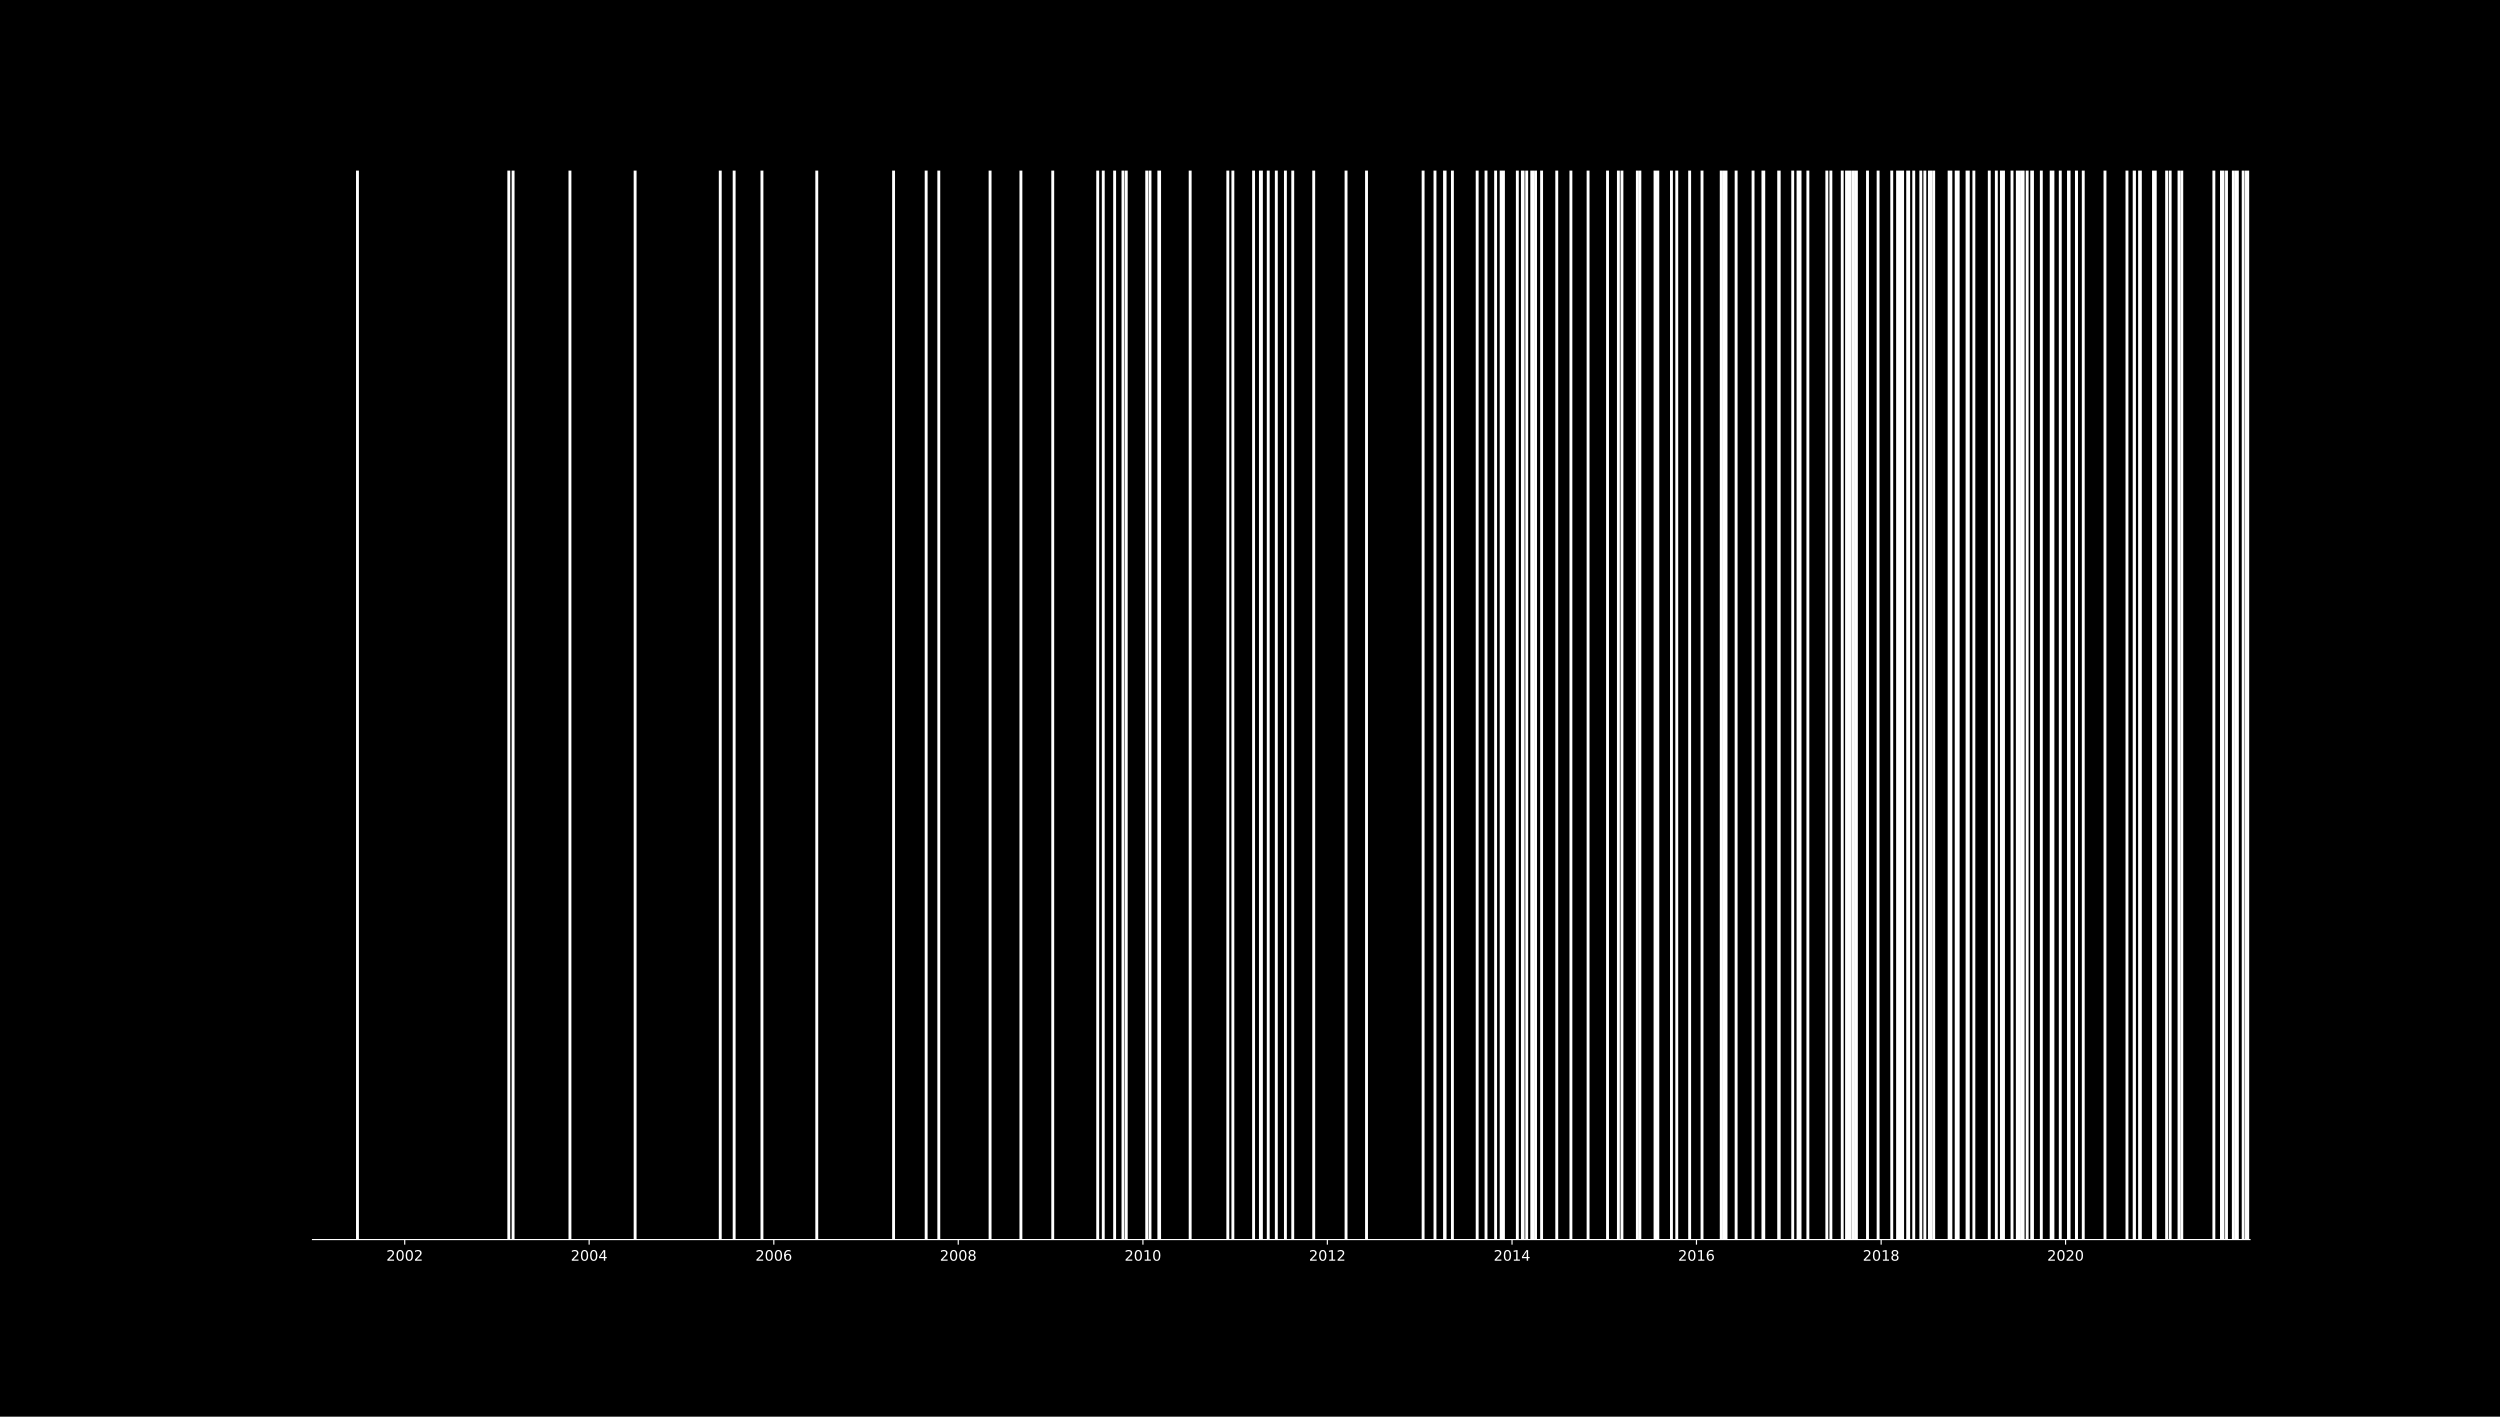 <?xml version="1.0" encoding="utf-8" standalone="no"?>
<!DOCTYPE svg PUBLIC "-//W3C//DTD SVG 1.1//EN"
  "http://www.w3.org/Graphics/SVG/1.1/DTD/svg11.dtd">
<!-- Created with matplotlib (https://matplotlib.org/) -->
<svg height="979.2pt" version="1.1" viewBox="0 0 1728 979.2" width="1728pt" xmlns="http://www.w3.org/2000/svg" xmlns:xlink="http://www.w3.org/1999/xlink">
 <defs>
  <style type="text/css">*{stroke-linecap:butt;stroke-linejoin:round;}</style>
 </defs>
 <g id="figure_1">
  <g id="patch_1">
   <path d="M 0 979.2 
L 1728 979.2 
L 1728 0 
L 0 0 
z
"/>
  </g>
  <g id="axes_1">
   <g id="patch_2">
    <path d="M 216 856.8 
L 1555.2 856.8 
L 1555.2 117.504 
L 216 117.504 
z
"/>
   </g>
   <g id="matplotlib.axis_1">
    <g id="xtick_1">
     <g id="line2d_1">
      <defs>
       <path d="M 0 0 
L 0 3.5 
" id="m9d470a0155" style="stroke:#ffffff;stroke-width:0.8;"/>
      </defs>
      <g>
       <use style="fill:#ffffff;stroke:#ffffff;stroke-width:0.8;" x="279.738" xlink:href="#m9d470a0155" y="856.8"/>
      </g>
     </g>
     <g id="text_1">
      <!-- 2002 -->
      <g style="fill:#ffffff;" transform="translate(267.013 871.398)scale(0.1 -0.1)">
       <defs>
        <path d="M 19.188 8.297 
L 53.609 8.297 
L 53.609 0 
L 7.328 0 
L 7.328 8.297 
Q 12.938 14.109 22.625 23.891 
Q 32.328 33.688 34.812 36.531 
Q 39.547 41.844 41.422 45.531 
Q 43.312 49.219 43.312 52.781 
Q 43.312 58.594 39.234 62.25 
Q 35.156 65.922 28.609 65.922 
Q 23.969 65.922 18.812 64.312 
Q 13.672 62.703 7.812 59.422 
L 7.812 69.391 
Q 13.766 71.781 18.938 73 
Q 24.125 74.219 28.422 74.219 
Q 39.75 74.219 46.484 68.547 
Q 53.219 62.891 53.219 53.422 
Q 53.219 48.922 51.531 44.891 
Q 49.859 40.875 45.406 35.406 
Q 44.188 33.984 37.641 27.219 
Q 31.109 20.453 19.188 8.297 
z
" id="DejaVuSans-50"/>
        <path d="M 31.781 66.406 
Q 24.172 66.406 20.328 58.906 
Q 16.5 51.422 16.5 36.375 
Q 16.5 21.391 20.328 13.891 
Q 24.172 6.391 31.781 6.391 
Q 39.453 6.391 43.281 13.891 
Q 47.125 21.391 47.125 36.375 
Q 47.125 51.422 43.281 58.906 
Q 39.453 66.406 31.781 66.406 
z
M 31.781 74.219 
Q 44.047 74.219 50.516 64.516 
Q 56.984 54.828 56.984 36.375 
Q 56.984 17.969 50.516 8.266 
Q 44.047 -1.422 31.781 -1.422 
Q 19.531 -1.422 13.062 8.266 
Q 6.594 17.969 6.594 36.375 
Q 6.594 54.828 13.062 64.516 
Q 19.531 74.219 31.781 74.219 
z
" id="DejaVuSans-48"/>
       </defs>
       <use xlink:href="#DejaVuSans-50"/>
       <use x="63.623" xlink:href="#DejaVuSans-48"/>
       <use x="127.246" xlink:href="#DejaVuSans-48"/>
       <use x="190.869" xlink:href="#DejaVuSans-50"/>
      </g>
     </g>
    </g>
    <g id="xtick_2">
     <g id="line2d_2">
      <g>
       <use style="fill:#ffffff;stroke:#ffffff;stroke-width:0.8;" x="407.214" xlink:href="#m9d470a0155" y="856.8"/>
      </g>
     </g>
     <g id="text_2">
      <!-- 2004 -->
      <g style="fill:#ffffff;" transform="translate(394.49 871.398)scale(0.1 -0.1)">
       <defs>
        <path d="M 37.797 64.312 
L 12.891 25.391 
L 37.797 25.391 
z
M 35.203 72.906 
L 47.609 72.906 
L 47.609 25.391 
L 58.016 25.391 
L 58.016 17.188 
L 47.609 17.188 
L 47.609 0 
L 37.797 0 
L 37.797 17.188 
L 4.891 17.188 
L 4.891 26.703 
z
" id="DejaVuSans-52"/>
       </defs>
       <use xlink:href="#DejaVuSans-50"/>
       <use x="63.623" xlink:href="#DejaVuSans-48"/>
       <use x="127.246" xlink:href="#DejaVuSans-48"/>
       <use x="190.869" xlink:href="#DejaVuSans-52"/>
      </g>
     </g>
    </g>
    <g id="xtick_3">
     <g id="line2d_3">
      <g>
       <use style="fill:#ffffff;stroke:#ffffff;stroke-width:0.8;" x="534.865" xlink:href="#m9d470a0155" y="856.8"/>
      </g>
     </g>
     <g id="text_3">
      <!-- 2006 -->
      <g style="fill:#ffffff;" transform="translate(522.14 871.398)scale(0.1 -0.1)">
       <defs>
        <path d="M 33.016 40.375 
Q 26.375 40.375 22.484 35.828 
Q 18.609 31.297 18.609 23.391 
Q 18.609 15.531 22.484 10.953 
Q 26.375 6.391 33.016 6.391 
Q 39.656 6.391 43.531 10.953 
Q 47.406 15.531 47.406 23.391 
Q 47.406 31.297 43.531 35.828 
Q 39.656 40.375 33.016 40.375 
z
M 52.594 71.297 
L 52.594 62.312 
Q 48.875 64.062 45.094 64.984 
Q 41.312 65.922 37.594 65.922 
Q 27.828 65.922 22.672 59.328 
Q 17.531 52.734 16.797 39.406 
Q 19.672 43.656 24.016 45.922 
Q 28.375 48.188 33.594 48.188 
Q 44.578 48.188 50.953 41.516 
Q 57.328 34.859 57.328 23.391 
Q 57.328 12.156 50.688 5.359 
Q 44.047 -1.422 33.016 -1.422 
Q 20.359 -1.422 13.672 8.266 
Q 6.984 17.969 6.984 36.375 
Q 6.984 53.656 15.188 63.938 
Q 23.391 74.219 37.203 74.219 
Q 40.922 74.219 44.703 73.484 
Q 48.484 72.75 52.594 71.297 
z
" id="DejaVuSans-54"/>
       </defs>
       <use xlink:href="#DejaVuSans-50"/>
       <use x="63.623" xlink:href="#DejaVuSans-48"/>
       <use x="127.246" xlink:href="#DejaVuSans-48"/>
       <use x="190.869" xlink:href="#DejaVuSans-54"/>
      </g>
     </g>
    </g>
    <g id="xtick_4">
     <g id="line2d_4">
      <g>
       <use style="fill:#ffffff;stroke:#ffffff;stroke-width:0.8;" x="662.342" xlink:href="#m9d470a0155" y="856.8"/>
      </g>
     </g>
     <g id="text_4">
      <!-- 2008 -->
      <g style="fill:#ffffff;" transform="translate(649.617 871.398)scale(0.1 -0.1)">
       <defs>
        <path d="M 31.781 34.625 
Q 24.75 34.625 20.719 30.859 
Q 16.703 27.094 16.703 20.516 
Q 16.703 13.922 20.719 10.156 
Q 24.75 6.391 31.781 6.391 
Q 38.812 6.391 42.859 10.172 
Q 46.922 13.969 46.922 20.516 
Q 46.922 27.094 42.891 30.859 
Q 38.875 34.625 31.781 34.625 
z
M 21.922 38.812 
Q 15.578 40.375 12.031 44.719 
Q 8.5 49.078 8.5 55.328 
Q 8.5 64.062 14.719 69.141 
Q 20.953 74.219 31.781 74.219 
Q 42.672 74.219 48.875 69.141 
Q 55.078 64.062 55.078 55.328 
Q 55.078 49.078 51.531 44.719 
Q 48 40.375 41.703 38.812 
Q 48.828 37.156 52.797 32.312 
Q 56.781 27.484 56.781 20.516 
Q 56.781 9.906 50.312 4.234 
Q 43.844 -1.422 31.781 -1.422 
Q 19.734 -1.422 13.25 4.234 
Q 6.781 9.906 6.781 20.516 
Q 6.781 27.484 10.781 32.312 
Q 14.797 37.156 21.922 38.812 
z
M 18.312 54.391 
Q 18.312 48.734 21.844 45.562 
Q 25.391 42.391 31.781 42.391 
Q 38.141 42.391 41.719 45.562 
Q 45.312 48.734 45.312 54.391 
Q 45.312 60.062 41.719 63.234 
Q 38.141 66.406 31.781 66.406 
Q 25.391 66.406 21.844 63.234 
Q 18.312 60.062 18.312 54.391 
z
" id="DejaVuSans-56"/>
       </defs>
       <use xlink:href="#DejaVuSans-50"/>
       <use x="63.623" xlink:href="#DejaVuSans-48"/>
       <use x="127.246" xlink:href="#DejaVuSans-48"/>
       <use x="190.869" xlink:href="#DejaVuSans-56"/>
      </g>
     </g>
    </g>
    <g id="xtick_5">
     <g id="line2d_5">
      <g>
       <use style="fill:#ffffff;stroke:#ffffff;stroke-width:0.8;" x="789.993" xlink:href="#m9d470a0155" y="856.8"/>
      </g>
     </g>
     <g id="text_5">
      <!-- 2010 -->
      <g style="fill:#ffffff;" transform="translate(777.268 871.398)scale(0.1 -0.1)">
       <defs>
        <path d="M 12.406 8.297 
L 28.516 8.297 
L 28.516 63.922 
L 10.984 60.406 
L 10.984 69.391 
L 28.422 72.906 
L 38.281 72.906 
L 38.281 8.297 
L 54.391 8.297 
L 54.391 0 
L 12.406 0 
z
" id="DejaVuSans-49"/>
       </defs>
       <use xlink:href="#DejaVuSans-50"/>
       <use x="63.623" xlink:href="#DejaVuSans-48"/>
       <use x="127.246" xlink:href="#DejaVuSans-49"/>
       <use x="190.869" xlink:href="#DejaVuSans-48"/>
      </g>
     </g>
    </g>
    <g id="xtick_6">
     <g id="line2d_6">
      <g>
       <use style="fill:#ffffff;stroke:#ffffff;stroke-width:0.8;" x="917.469" xlink:href="#m9d470a0155" y="856.8"/>
      </g>
     </g>
     <g id="text_6">
      <!-- 2012 -->
      <g style="fill:#ffffff;" transform="translate(904.744 871.398)scale(0.1 -0.1)">
       <use xlink:href="#DejaVuSans-50"/>
       <use x="63.623" xlink:href="#DejaVuSans-48"/>
       <use x="127.246" xlink:href="#DejaVuSans-49"/>
       <use x="190.869" xlink:href="#DejaVuSans-50"/>
      </g>
     </g>
    </g>
    <g id="xtick_7">
     <g id="line2d_7">
      <g>
       <use style="fill:#ffffff;stroke:#ffffff;stroke-width:0.8;" x="1045.12" xlink:href="#m9d470a0155" y="856.8"/>
      </g>
     </g>
     <g id="text_7">
      <!-- 2014 -->
      <g style="fill:#ffffff;" transform="translate(1032.395 871.398)scale(0.1 -0.1)">
       <use xlink:href="#DejaVuSans-50"/>
       <use x="63.623" xlink:href="#DejaVuSans-48"/>
       <use x="127.246" xlink:href="#DejaVuSans-49"/>
       <use x="190.869" xlink:href="#DejaVuSans-52"/>
      </g>
     </g>
    </g>
    <g id="xtick_8">
     <g id="line2d_8">
      <g>
       <use style="fill:#ffffff;stroke:#ffffff;stroke-width:0.8;" x="1172.596" xlink:href="#m9d470a0155" y="856.8"/>
      </g>
     </g>
     <g id="text_8">
      <!-- 2016 -->
      <g style="fill:#ffffff;" transform="translate(1159.871 871.398)scale(0.1 -0.1)">
       <use xlink:href="#DejaVuSans-50"/>
       <use x="63.623" xlink:href="#DejaVuSans-48"/>
       <use x="127.246" xlink:href="#DejaVuSans-49"/>
       <use x="190.869" xlink:href="#DejaVuSans-54"/>
      </g>
     </g>
    </g>
    <g id="xtick_9">
     <g id="line2d_9">
      <g>
       <use style="fill:#ffffff;stroke:#ffffff;stroke-width:0.8;" x="1300.247" xlink:href="#m9d470a0155" y="856.8"/>
      </g>
     </g>
     <g id="text_9">
      <!-- 2018 -->
      <g style="fill:#ffffff;" transform="translate(1287.522 871.398)scale(0.1 -0.1)">
       <use xlink:href="#DejaVuSans-50"/>
       <use x="63.623" xlink:href="#DejaVuSans-48"/>
       <use x="127.246" xlink:href="#DejaVuSans-49"/>
       <use x="190.869" xlink:href="#DejaVuSans-56"/>
      </g>
     </g>
    </g>
    <g id="xtick_10">
     <g id="line2d_10">
      <g>
       <use style="fill:#ffffff;stroke:#ffffff;stroke-width:0.8;" x="1427.724" xlink:href="#m9d470a0155" y="856.8"/>
      </g>
     </g>
     <g id="text_10">
      <!-- 2020 -->
      <g style="fill:#ffffff;" transform="translate(1414.999 871.398)scale(0.1 -0.1)">
       <use xlink:href="#DejaVuSans-50"/>
       <use x="63.623" xlink:href="#DejaVuSans-48"/>
       <use x="127.246" xlink:href="#DejaVuSans-50"/>
       <use x="190.869" xlink:href="#DejaVuSans-48"/>
      </g>
     </g>
    </g>
   </g>
   <g id="line2d_11">
    <path clip-path="url(#p92314d20ce)" d="M 497.845 856.8 
L 497.845 117.504 
" style="fill:none;stroke:#ffffff;stroke-linecap:square;stroke-width:2;"/>
   </g>
   <g id="line2d_12">
    <path clip-path="url(#p92314d20ce)" d="M 1052.28 856.8 
L 1052.28 117.504 
" style="fill:none;stroke:#ffffff;stroke-linecap:square;stroke-width:2;"/>
   </g>
   <g id="line2d_13">
    <path clip-path="url(#p92314d20ce)" d="M 1564.804 856.8 
L 1564.804 117.504 
" style="fill:none;stroke:#ffffff;stroke-linecap:square;stroke-width:2;"/>
   </g>
   <g id="line2d_14">
    <path clip-path="url(#p92314d20ce)" d="M 1353.508 856.8 
L 1353.508 117.504 
" style="fill:none;stroke:#ffffff;stroke-linecap:square;stroke-width:2;"/>
   </g>
   <g id="line2d_15">
    <path clip-path="url(#p92314d20ce)" d="M 1390.703 856.8 
L 1390.703 117.504 
" style="fill:none;stroke:#ffffff;stroke-linecap:square;stroke-width:2;"/>
   </g>
   <g id="line2d_16">
    <path clip-path="url(#p92314d20ce)" d="M 1590.125 856.8 
L 1590.125 117.504 
" style="fill:none;stroke:#ffffff;stroke-linecap:square;stroke-width:2;"/>
   </g>
   <g id="line2d_17">
    <path clip-path="url(#p92314d20ce)" d="M 1410.96 856.8 
L 1410.96 117.504 
" style="fill:none;stroke:#ffffff;stroke-linecap:square;stroke-width:2;"/>
   </g>
   <g id="line2d_18">
    <path clip-path="url(#p92314d20ce)" d="M 1489.716 856.8 
L 1489.716 117.504 
" style="fill:none;stroke:#ffffff;stroke-linecap:square;stroke-width:2;"/>
   </g>
   <g id="line2d_19">
    <path clip-path="url(#p92314d20ce)" d="M 1530.229 856.8 
L 1530.229 117.504 
" style="fill:none;stroke:#ffffff;stroke-linecap:square;stroke-width:2;"/>
   </g>
   <g id="line2d_20">
    <path clip-path="url(#p92314d20ce)" d="M 1374.987 856.8 
L 1374.987 117.504 
" style="fill:none;stroke:#ffffff;stroke-linecap:square;stroke-width:2;"/>
   </g>
   <g id="line2d_21">
    <path clip-path="url(#p92314d20ce)" d="M 1558.693 856.8 
L 1558.693 117.504 
" style="fill:none;stroke:#ffffff;stroke-linecap:square;stroke-width:2;"/>
   </g>
   <g id="line2d_22">
    <path clip-path="url(#p92314d20ce)" d="M 1564.455 856.8 
L 1564.455 117.504 
" style="fill:none;stroke:#ffffff;stroke-linecap:square;stroke-width:2;"/>
   </g>
   <g id="line2d_23">
    <path clip-path="url(#p92314d20ce)" d="M 1497.574 856.8 
L 1497.574 117.504 
" style="fill:none;stroke:#ffffff;stroke-linecap:square;stroke-width:2;"/>
   </g>
   <g id="line2d_24">
    <path clip-path="url(#p92314d20ce)" d="M 1536.34 856.8 
L 1536.34 117.504 
" style="fill:none;stroke:#ffffff;stroke-linecap:square;stroke-width:2;"/>
   </g>
   <g id="line2d_25">
    <path clip-path="url(#p92314d20ce)" d="M 1418.992 856.8 
L 1418.992 117.504 
" style="fill:none;stroke:#ffffff;stroke-linecap:square;stroke-width:2;"/>
   </g>
   <g id="line2d_26">
    <path clip-path="url(#p92314d20ce)" d="M 1219.047 856.8 
L 1219.047 117.504 
" style="fill:none;stroke:#ffffff;stroke-linecap:square;stroke-width:2;"/>
   </g>
   <g id="line2d_27">
    <path clip-path="url(#p92314d20ce)" d="M 1131.734 856.8 
L 1131.734 117.504 
" style="fill:none;stroke:#ffffff;stroke-linecap:square;stroke-width:2;"/>
   </g>
   <g id="line2d_28">
    <path clip-path="url(#p92314d20ce)" style="fill:none;stroke:#ffffff;stroke-linecap:square;stroke-width:2;"/>
   </g>
   <g id="line2d_29">
    <path clip-path="url(#p92314d20ce)" d="M 617.638 856.8 
L 617.638 117.504 
" style="fill:none;stroke:#ffffff;stroke-linecap:square;stroke-width:2;"/>
   </g>
   <g id="line2d_30">
    <path clip-path="url(#p92314d20ce)" d="M 1155.308 856.8 
L 1155.308 117.504 
" style="fill:none;stroke:#ffffff;stroke-linecap:square;stroke-width:2;"/>
   </g>
   <g id="line2d_31">
    <path clip-path="url(#p92314d20ce)" d="M 1563.058 856.8 
L 1563.058 117.504 
" style="fill:none;stroke:#ffffff;stroke-linecap:square;stroke-width:2;"/>
   </g>
   <g id="line2d_32">
    <path clip-path="url(#p92314d20ce)" d="M 1298.152 856.8 
L 1298.152 117.504 
" style="fill:none;stroke:#ffffff;stroke-linecap:square;stroke-width:2;"/>
   </g>
   <g id="line2d_33">
    <path clip-path="url(#p92314d20ce)" d="M 1290.818 856.8 
L 1290.818 117.504 
" style="fill:none;stroke:#ffffff;stroke-linecap:square;stroke-width:2;"/>
   </g>
   <g id="line2d_34">
    <path clip-path="url(#p92314d20ce)" d="M 1424.057 856.8 
L 1424.057 117.504 
" style="fill:none;stroke:#ffffff;stroke-linecap:square;stroke-width:2;"/>
   </g>
   <g id="line2d_35">
    <path clip-path="url(#p92314d20ce)" d="M 1281.039 856.8 
L 1281.039 117.504 
" style="fill:none;stroke:#ffffff;stroke-linecap:square;stroke-width:2;"/>
   </g>
   <g id="line2d_36">
    <path clip-path="url(#p92314d20ce)" d="M 1244.193 856.8 
L 1244.193 117.504 
" style="fill:none;stroke:#ffffff;stroke-linecap:square;stroke-width:2;"/>
   </g>
   <g id="line2d_37">
    <path clip-path="url(#p92314d20ce)" d="M 1278.943 856.8 
L 1278.943 117.504 
" style="fill:none;stroke:#ffffff;stroke-linecap:square;stroke-width:2;"/>
   </g>
   <g id="line2d_38">
    <path clip-path="url(#p92314d20ce)" d="M 1404.324 856.8 
L 1404.324 117.504 
" style="fill:none;stroke:#ffffff;stroke-linecap:square;stroke-width:2;"/>
   </g>
   <g id="line2d_39">
    <path clip-path="url(#p92314d20ce)" d="M 1319.281 856.8 
L 1319.281 117.504 
" style="fill:none;stroke:#ffffff;stroke-linecap:square;stroke-width:2;"/>
   </g>
   <g id="line2d_40">
    <path clip-path="url(#p92314d20ce)" d="M 1277.022 856.8 
L 1277.022 117.504 
" style="fill:none;stroke:#ffffff;stroke-linecap:square;stroke-width:2;"/>
   </g>
   <g id="line2d_41">
    <path clip-path="url(#p92314d20ce)" d="M 1508.051 856.8 
L 1508.051 117.504 
" style="fill:none;stroke:#ffffff;stroke-linecap:square;stroke-width:2;"/>
   </g>
   <g id="line2d_42">
    <path clip-path="url(#p92314d20ce)" d="M 1364.335 856.8 
L 1364.335 117.504 
" style="fill:none;stroke:#ffffff;stroke-linecap:square;stroke-width:2;"/>
   </g>
   <g id="line2d_43">
    <path clip-path="url(#p92314d20ce)" d="M 1488.493 856.8 
L 1488.493 117.504 
" style="fill:none;stroke:#ffffff;stroke-linecap:square;stroke-width:2;"/>
   </g>
   <g id="line2d_44">
    <path clip-path="url(#p92314d20ce)" d="M 1550.485 856.8 
L 1550.485 117.504 
" style="fill:none;stroke:#ffffff;stroke-linecap:square;stroke-width:2;"/>
   </g>
   <g id="line2d_45">
    <path clip-path="url(#p92314d20ce)" d="M 1478.889 856.8 
L 1478.889 117.504 
" style="fill:none;stroke:#ffffff;stroke-linecap:square;stroke-width:2;"/>
   </g>
   <g id="line2d_46">
    <path clip-path="url(#p92314d20ce)" d="M 1536.515 856.8 
L 1536.515 117.504 
" style="fill:none;stroke:#ffffff;stroke-linecap:square;stroke-width:2;"/>
   </g>
   <g id="line2d_47">
    <path clip-path="url(#p92314d20ce)" d="M 1417.77 856.8 
L 1417.77 117.504 
" style="fill:none;stroke:#ffffff;stroke-linecap:square;stroke-width:2;"/>
   </g>
   <g id="line2d_48">
    <path clip-path="url(#p92314d20ce)" d="M 1145.879 856.8 
L 1145.879 117.504 
" style="fill:none;stroke:#ffffff;stroke-linecap:square;stroke-width:2;"/>
   </g>
   <g id="line2d_49">
    <path clip-path="url(#p92314d20ce)" d="M 1167.881 856.8 
L 1167.881 117.504 
" style="fill:none;stroke:#ffffff;stroke-linecap:square;stroke-width:2;"/>
   </g>
   <g id="line2d_50">
    <path clip-path="url(#p92314d20ce)" d="M 1097.682 856.8 
L 1097.682 117.504 
" style="fill:none;stroke:#ffffff;stroke-linecap:square;stroke-width:2;"/>
   </g>
   <g id="line2d_51">
    <path clip-path="url(#p92314d20ce)" d="M 1176.438 856.8 
L 1176.438 117.504 
" style="fill:none;stroke:#ffffff;stroke-linecap:square;stroke-width:2;"/>
   </g>
   <g id="line2d_52">
    <path clip-path="url(#p92314d20ce)" d="M 778.467 856.8 
L 778.467 117.504 
" style="fill:none;stroke:#ffffff;stroke-linecap:square;stroke-width:2;"/>
   </g>
   <g id="line2d_53">
    <path clip-path="url(#p92314d20ce)" d="M 648.896 856.8 
L 648.896 117.504 
" style="fill:none;stroke:#ffffff;stroke-linecap:square;stroke-width:2;"/>
   </g>
   <g id="line2d_54">
    <path clip-path="url(#p92314d20ce)" d="M 1239.129 856.8 
L 1239.129 117.504 
" style="fill:none;stroke:#ffffff;stroke-linecap:square;stroke-width:2;"/>
   </g>
   <g id="line2d_55">
    <path clip-path="url(#p92314d20ce)" d="M 1322.774 856.8 
L 1322.774 117.504 
" style="fill:none;stroke:#ffffff;stroke-linecap:square;stroke-width:2;"/>
   </g>
   <g id="line2d_56">
    <path clip-path="url(#p92314d20ce)" d="M 393.943 856.8 
L 393.943 117.504 
" style="fill:none;stroke:#ffffff;stroke-linecap:square;stroke-width:2;"/>
   </g>
   <g id="line2d_57">
    <path clip-path="url(#p92314d20ce)" d="M 247.083 856.8 
L 247.083 117.504 
" style="fill:none;stroke:#ffffff;stroke-linecap:square;stroke-width:2;"/>
   </g>
   <g id="line2d_58">
    <path clip-path="url(#p92314d20ce)" d="M 438.996 856.8 
L 438.996 117.504 
" style="fill:none;stroke:#ffffff;stroke-linecap:square;stroke-width:2;"/>
   </g>
   <g id="line2d_59">
    <path clip-path="url(#p92314d20ce)" d="M 526.658 856.8 
L 526.658 117.504 
" style="fill:none;stroke:#ffffff;stroke-linecap:square;stroke-width:2;"/>
   </g>
   <g id="line2d_60">
    <path clip-path="url(#p92314d20ce)" d="M 1059.439 856.8 
L 1059.439 117.504 
" style="fill:none;stroke:#ffffff;stroke-linecap:square;stroke-width:2;"/>
   </g>
   <g id="line2d_61">
    <path clip-path="url(#p92314d20ce)" d="M 1189.71 856.8 
L 1189.71 117.504 
" style="fill:none;stroke:#ffffff;stroke-linecap:square;stroke-width:2;"/>
   </g>
   <g id="line2d_62">
    <path clip-path="url(#p92314d20ce)" d="M 908.039 856.8 
L 908.039 117.504 
" style="fill:none;stroke:#ffffff;stroke-linecap:square;stroke-width:2;"/>
   </g>
   <g id="line2d_63">
    <path clip-path="url(#p92314d20ce)" d="M 1085.808 856.8 
L 1085.808 117.504 
" style="fill:none;stroke:#ffffff;stroke-linecap:square;stroke-width:2;"/>
   </g>
   <g id="line2d_64">
    <path clip-path="url(#p92314d20ce)" d="M 1144.307 856.8 
L 1144.307 117.504 
" style="fill:none;stroke:#ffffff;stroke-linecap:square;stroke-width:2;"/>
   </g>
   <g id="line2d_65">
    <path clip-path="url(#p92314d20ce)" d="M 1021.022 856.8 
L 1021.022 117.504 
" style="fill:none;stroke:#ffffff;stroke-linecap:square;stroke-width:2;"/>
   </g>
   <g id="line2d_66">
    <path clip-path="url(#p92314d20ce)" d="M 1379.876 856.8 
L 1379.876 117.504 
" style="fill:none;stroke:#ffffff;stroke-linecap:square;stroke-width:2;"/>
   </g>
   <g id="line2d_67">
    <path clip-path="url(#p92314d20ce)" d="M 1590.3 856.8 
L 1590.3 117.504 
" style="fill:none;stroke:#ffffff;stroke-linecap:square;stroke-width:2;"/>
   </g>
   <g id="line2d_68">
    <path clip-path="url(#p92314d20ce)" d="M 1564.281 856.8 
L 1564.281 117.504 
" style="fill:none;stroke:#ffffff;stroke-linecap:square;stroke-width:2;"/>
   </g>
   <g id="line2d_69">
    <path clip-path="url(#p92314d20ce)" d="M 1566.027 856.8 
L 1566.027 117.504 
" style="fill:none;stroke:#ffffff;stroke-linecap:square;stroke-width:2;"/>
   </g>
   <g id="line2d_70">
    <path clip-path="url(#p92314d20ce)" d="M 1543.675 856.8 
L 1543.675 117.504 
" style="fill:none;stroke:#ffffff;stroke-linecap:square;stroke-width:2;"/>
   </g>
   <g id="line2d_71">
    <path clip-path="url(#p92314d20ce)" d="M 1282.61 856.8 
L 1282.61 117.504 
" style="fill:none;stroke:#ffffff;stroke-linecap:square;stroke-width:2;"/>
   </g>
   <g id="line2d_72">
    <path clip-path="url(#p92314d20ce)" d="M 1278.245 856.8 
L 1278.245 117.504 
" style="fill:none;stroke:#ffffff;stroke-linecap:square;stroke-width:2;"/>
   </g>
   <g id="line2d_73">
    <path clip-path="url(#p92314d20ce)" d="M 1218.523 856.8 
L 1218.523 117.504 
" style="fill:none;stroke:#ffffff;stroke-linecap:square;stroke-width:2;"/>
   </g>
   <g id="line2d_74">
    <path clip-path="url(#p92314d20ce)" d="M 1307.582 856.8 
L 1307.582 117.504 
" style="fill:none;stroke:#ffffff;stroke-linecap:square;stroke-width:2;"/>
   </g>
   <g id="line2d_75">
    <path clip-path="url(#p92314d20ce)" d="M 1479.413 856.8 
L 1479.413 117.504 
" style="fill:none;stroke:#ffffff;stroke-linecap:square;stroke-width:2;"/>
   </g>
   <g id="line2d_76">
    <path clip-path="url(#p92314d20ce)" d="M 1429.819 856.8 
L 1429.819 117.504 
" style="fill:none;stroke:#ffffff;stroke-linecap:square;stroke-width:2;"/>
   </g>
   <g id="line2d_77">
    <path clip-path="url(#p92314d20ce)" d="M 822.648 856.8 
L 822.648 117.504 
" style="fill:none;stroke:#ffffff;stroke-linecap:square;stroke-width:2;"/>
   </g>
   <g id="line2d_78">
    <path clip-path="url(#p92314d20ce)" d="M 1395.767 856.8 
L 1395.767 117.504 
" style="fill:none;stroke:#ffffff;stroke-linecap:square;stroke-width:2;"/>
   </g>
   <g id="line2d_79">
    <path clip-path="url(#p92314d20ce)" d="M 1336.569 856.8 
L 1336.569 117.504 
" style="fill:none;stroke:#ffffff;stroke-linecap:square;stroke-width:2;"/>
   </g>
   <g id="line2d_80">
    <path clip-path="url(#p92314d20ce)" d="M 1037.611 856.8 
L 1037.611 117.504 
" style="fill:none;stroke:#ffffff;stroke-linecap:square;stroke-width:2;"/>
   </g>
   <g id="line2d_81">
    <path clip-path="url(#p92314d20ce)" d="M 983.652 856.8 
L 983.652 117.504 
" style="fill:none;stroke:#ffffff;stroke-linecap:square;stroke-width:2;"/>
   </g>
   <g id="line2d_82">
    <path clip-path="url(#p92314d20ce)" d="M 1003.909 856.8 
L 1003.909 117.504 
" style="fill:none;stroke:#ffffff;stroke-linecap:square;stroke-width:2;"/>
   </g>
   <g id="line2d_83">
    <path clip-path="url(#p92314d20ce)" d="M 762.577 856.8 
L 762.577 117.504 
" style="fill:none;stroke:#ffffff;stroke-linecap:square;stroke-width:2;"/>
   </g>
   <g id="line2d_84">
    <path clip-path="url(#p92314d20ce)" d="M 1037.786 856.8 
L 1037.786 117.504 
" style="fill:none;stroke:#ffffff;stroke-linecap:square;stroke-width:2;"/>
   </g>
   <g id="line2d_85">
    <path clip-path="url(#p92314d20ce)" d="M 1200.013 856.8 
L 1200.013 117.504 
" style="fill:none;stroke:#ffffff;stroke-linecap:square;stroke-width:2;"/>
   </g>
   <g id="line2d_86">
    <path clip-path="url(#p92314d20ce)" d="M 1262.703 856.8 
L 1262.703 117.504 
" style="fill:none;stroke:#ffffff;stroke-linecap:square;stroke-width:2;"/>
   </g>
   <g id="line2d_87">
    <path clip-path="url(#p92314d20ce)" d="M 727.652 856.8 
L 727.652 117.504 
" style="fill:none;stroke:#ffffff;stroke-linecap:square;stroke-width:2;"/>
   </g>
   <g id="line2d_88">
    <path clip-path="url(#p92314d20ce)" d="M 705.649 856.8 
L 705.649 117.504 
" style="fill:none;stroke:#ffffff;stroke-linecap:square;stroke-width:2;"/>
   </g>
   <g id="line2d_89">
    <path clip-path="url(#p92314d20ce)" d="M 351.684 856.8 
L 351.684 117.504 
" style="fill:none;stroke:#ffffff;stroke-linecap:square;stroke-width:2;"/>
   </g>
   <g id="line2d_90">
    <path clip-path="url(#p92314d20ce)" d="M 1118.637 856.8 
L 1118.637 117.504 
" style="fill:none;stroke:#ffffff;stroke-linecap:square;stroke-width:2;"/>
   </g>
   <g id="line2d_91">
    <path clip-path="url(#p92314d20ce)" d="M 1048.787 856.8 
L 1048.787 117.504 
" style="fill:none;stroke:#ffffff;stroke-linecap:square;stroke-width:2;"/>
   </g>
   <g id="line2d_92">
    <path clip-path="url(#p92314d20ce)" d="M 354.652 856.8 
L 354.652 117.504 
" style="fill:none;stroke:#ffffff;stroke-linecap:square;stroke-width:2;"/>
   </g>
   <g id="line2d_93">
    <path clip-path="url(#p92314d20ce)" d="M 758.735 856.8 
L 758.735 117.504 
" style="fill:none;stroke:#ffffff;stroke-linecap:square;stroke-width:2;"/>
   </g>
   <g id="line2d_94">
    <path clip-path="url(#p92314d20ce)" d="M 801.518 856.8 
L 801.518 117.504 
" style="fill:none;stroke:#ffffff;stroke-linecap:square;stroke-width:2;"/>
   </g>
   <g id="line2d_95">
    <path clip-path="url(#p92314d20ce)" d="M 1276.324 856.8 
L 1276.324 117.504 
" style="fill:none;stroke:#ffffff;stroke-linecap:square;stroke-width:2;"/>
   </g>
   <g id="line2d_96">
    <path clip-path="url(#p92314d20ce)" d="M 1418.119 856.8 
L 1418.119 117.504 
" style="fill:none;stroke:#ffffff;stroke-linecap:square;stroke-width:2;"/>
   </g>
   <g id="line2d_97">
    <path clip-path="url(#p92314d20ce)" d="M 1383.369 856.8 
L 1383.369 117.504 
" style="fill:none;stroke:#ffffff;stroke-linecap:square;stroke-width:2;"/>
   </g>
   <g id="line2d_98">
    <path clip-path="url(#p92314d20ce)" d="M 1061.36 856.8 
L 1061.36 117.504 
" style="fill:none;stroke:#ffffff;stroke-linecap:square;stroke-width:2;"/>
   </g>
   <g id="line2d_99">
    <path clip-path="url(#p92314d20ce)" d="M 944.536 856.8 
L 944.536 117.504 
" style="fill:none;stroke:#ffffff;stroke-linecap:square;stroke-width:2;"/>
   </g>
   <g id="line2d_100">
    <path clip-path="url(#p92314d20ce)" d="M 930.391 856.8 
L 930.391 117.504 
" style="fill:none;stroke:#ffffff;stroke-linecap:square;stroke-width:2;"/>
   </g>
   <g id="line2d_101">
    <path clip-path="url(#p92314d20ce)" d="M 1027.134 856.8 
L 1027.134 117.504 
" style="fill:none;stroke:#ffffff;stroke-linecap:square;stroke-width:2;"/>
   </g>
   <g id="line2d_102">
    <path clip-path="url(#p92314d20ce)" d="M 1111.128 856.8 
L 1111.128 117.504 
" style="fill:none;stroke:#ffffff;stroke-linecap:square;stroke-width:2;"/>
   </g>
   <g id="line2d_103">
    <path clip-path="url(#p92314d20ce)" d="M 1121.082 856.8 
L 1121.082 117.504 
" style="fill:none;stroke:#ffffff;stroke-linecap:square;stroke-width:2;"/>
   </g>
   <g id="line2d_104">
    <path clip-path="url(#p92314d20ce)" d="M 776.197 856.8 
L 776.197 117.504 
" style="fill:none;stroke:#ffffff;stroke-linecap:square;stroke-width:2;"/>
   </g>
   <g id="line2d_105">
    <path clip-path="url(#p92314d20ce)" d="M 507.449 856.8 
L 507.449 117.504 
" style="fill:none;stroke:#ffffff;stroke-linecap:square;stroke-width:2;"/>
   </g>
   <g id="line2d_106">
    <path clip-path="url(#p92314d20ce)" d="M 1580.521 856.8 
L 1580.521 117.504 
" style="fill:none;stroke:#ffffff;stroke-linecap:square;stroke-width:2;"/>
   </g>
   <g id="line2d_107">
    <path clip-path="url(#p92314d20ce)" d="M 1560.788 856.8 
L 1560.788 117.504 
" style="fill:none;stroke:#ffffff;stroke-linecap:square;stroke-width:2;"/>
   </g>
   <g id="line2d_108">
    <path clip-path="url(#p92314d20ce)" d="M 1470.158 856.8 
L 1470.158 117.504 
" style="fill:none;stroke:#ffffff;stroke-linecap:square;stroke-width:2;"/>
   </g>
   <g id="line2d_109">
    <path clip-path="url(#p92314d20ce)" d="M 1384.766 856.8 
L 1384.766 117.504 
" style="fill:none;stroke:#ffffff;stroke-linecap:square;stroke-width:2;"/>
   </g>
   <g id="line2d_110">
    <path clip-path="url(#p92314d20ce)" d="M 1394.37 856.8 
L 1394.37 117.504 
" style="fill:none;stroke:#ffffff;stroke-linecap:square;stroke-width:2;"/>
   </g>
   <g id="line2d_111">
    <path clip-path="url(#p92314d20ce)" d="M 1582.965 856.8 
L 1582.965 117.504 
" style="fill:none;stroke:#ffffff;stroke-linecap:square;stroke-width:2;"/>
   </g>
   <g id="line2d_112">
    <path clip-path="url(#p92314d20ce)" d="M 1553.803 856.8 
L 1553.803 117.504 
" style="fill:none;stroke:#ffffff;stroke-linecap:square;stroke-width:2;"/>
   </g>
   <g id="line2d_113">
    <path clip-path="url(#p92314d20ce)" d="M 1435.233 856.8 
L 1435.233 117.504 
" style="fill:none;stroke:#ffffff;stroke-linecap:square;stroke-width:2;"/>
   </g>
   <g id="line2d_114">
    <path clip-path="url(#p92314d20ce)" d="M 1506.13 856.8 
L 1506.13 117.504 
" style="fill:none;stroke:#ffffff;stroke-linecap:square;stroke-width:2;"/>
   </g>
   <g id="line2d_115">
    <path clip-path="url(#p92314d20ce)" d="M 1439.947 856.8 
L 1439.947 117.504 
" style="fill:none;stroke:#ffffff;stroke-linecap:square;stroke-width:2;"/>
   </g>
   <g id="line2d_116">
    <path clip-path="url(#p92314d20ce)" d="M 1418.119 856.8 
L 1418.119 117.504 
" style="fill:none;stroke:#ffffff;stroke-linecap:square;stroke-width:2;"/>
   </g>
   <g id="line2d_117">
    <path clip-path="url(#p92314d20ce)" d="M 1352.111 856.8 
L 1352.111 117.504 
" style="fill:none;stroke:#ffffff;stroke-linecap:square;stroke-width:2;"/>
   </g>
   <g id="line2d_118">
    <path clip-path="url(#p92314d20ce)" d="M 1475.222 856.8 
L 1475.222 117.504 
" style="fill:none;stroke:#ffffff;stroke-linecap:square;stroke-width:2;"/>
   </g>
   <g id="line2d_119">
    <path clip-path="url(#p92314d20ce)" d="M 1211.712 856.8 
L 1211.712 117.504 
" style="fill:none;stroke:#ffffff;stroke-linecap:square;stroke-width:2;"/>
   </g>
   <g id="line2d_120">
    <path clip-path="url(#p92314d20ce)" d="M 1311.598 856.8 
L 1311.598 117.504 
" style="fill:none;stroke:#ffffff;stroke-linecap:square;stroke-width:2;"/>
   </g>
   <g id="line2d_121">
    <path clip-path="url(#p92314d20ce)" d="M 1545.421 856.8 
L 1545.421 117.504 
" style="fill:none;stroke:#ffffff;stroke-linecap:square;stroke-width:2;"/>
   </g>
   <g id="line2d_122">
    <path clip-path="url(#p92314d20ce)" d="M 1334.648 856.8 
L 1334.648 117.504 
" style="fill:none;stroke:#ffffff;stroke-linecap:square;stroke-width:2;"/>
   </g>
   <g id="line2d_123">
    <path clip-path="url(#p92314d20ce)" d="M 1398.387 856.8 
L 1398.387 117.504 
" style="fill:none;stroke:#ffffff;stroke-linecap:square;stroke-width:2;"/>
   </g>
   <g id="line2d_124">
    <path clip-path="url(#p92314d20ce)" d="M 1404.848 856.8 
L 1404.848 117.504 
" style="fill:none;stroke:#ffffff;stroke-linecap:square;stroke-width:2;"/>
   </g>
   <g id="line2d_125">
    <path clip-path="url(#p92314d20ce)" d="M 1454.965 856.8 
L 1454.965 117.504 
" style="fill:none;stroke:#ffffff;stroke-linecap:square;stroke-width:2;"/>
   </g>
   <g id="line2d_126">
    <path clip-path="url(#p92314d20ce)" d="M 1347.221 856.8 
L 1347.221 117.504 
" style="fill:none;stroke:#ffffff;stroke-linecap:square;stroke-width:2;"/>
   </g>
   <g id="line2d_127">
    <path clip-path="url(#p92314d20ce)" d="M 1500.018 856.8 
L 1500.018 117.504 
" style="fill:none;stroke:#ffffff;stroke-linecap:square;stroke-width:2;"/>
   </g>
   <g id="line2d_128">
    <path clip-path="url(#p92314d20ce)" d="M 1273.355 856.8 
L 1273.355 117.504 
" style="fill:none;stroke:#ffffff;stroke-linecap:square;stroke-width:2;"/>
   </g>
   <g id="line2d_129">
    <path clip-path="url(#p92314d20ce)" d="M 1327.663 856.8 
L 1327.663 117.504 
" style="fill:none;stroke:#ffffff;stroke-linecap:square;stroke-width:2;"/>
   </g>
   <g id="line2d_130">
    <path clip-path="url(#p92314d20ce)" d="M 1429.994 856.8 
L 1429.994 117.504 
" style="fill:none;stroke:#ffffff;stroke-linecap:square;stroke-width:2;"/>
   </g>
   <g id="line2d_131">
    <path clip-path="url(#p92314d20ce)" d="M 1265.497 856.8 
L 1265.497 117.504 
" style="fill:none;stroke:#ffffff;stroke-linecap:square;stroke-width:2;"/>
   </g>
   <g id="line2d_132">
    <path clip-path="url(#p92314d20ce)" d="M 1475.222 856.8 
L 1475.222 117.504 
" style="fill:none;stroke:#ffffff;stroke-linecap:square;stroke-width:2;"/>
   </g>
   <g id="line2d_133">
    <path clip-path="url(#p92314d20ce)" d="M 1219.047 856.8 
L 1219.047 117.504 
" style="fill:none;stroke:#ffffff;stroke-linecap:square;stroke-width:2;"/>
   </g>
   <g id="line2d_134">
    <path clip-path="url(#p92314d20ce)" d="M 1330.457 856.8 
L 1330.457 117.504 
" style="fill:none;stroke:#ffffff;stroke-linecap:square;stroke-width:2;"/>
   </g>
   <g id="line2d_135">
    <path clip-path="url(#p92314d20ce)" d="M 1191.631 856.8 
L 1191.631 117.504 
" style="fill:none;stroke:#ffffff;stroke-linecap:square;stroke-width:2;"/>
   </g>
   <g id="line2d_136">
    <path clip-path="url(#p92314d20ce)" d="M 1055.248 856.8 
L 1055.248 117.504 
" style="fill:none;stroke:#ffffff;stroke-linecap:square;stroke-width:2;"/>
   </g>
   <g id="line2d_137">
    <path clip-path="url(#p92314d20ce)" d="M 998.495 856.8 
L 998.495 117.504 
" style="fill:none;stroke:#ffffff;stroke-linecap:square;stroke-width:2;"/>
   </g>
   <g id="line2d_138">
    <path clip-path="url(#p92314d20ce)" d="M 991.859 856.8 
L 991.859 117.504 
" style="fill:none;stroke:#ffffff;stroke-linecap:square;stroke-width:2;"/>
   </g>
   <g id="line2d_139">
    <path clip-path="url(#p92314d20ce)" d="M 770.435 856.8 
L 770.435 117.504 
" style="fill:none;stroke:#ffffff;stroke-linecap:square;stroke-width:2;"/>
   </g>
   <g id="line2d_140">
    <path clip-path="url(#p92314d20ce)" d="M 1133.48 856.8 
L 1133.48 117.504 
" style="fill:none;stroke:#ffffff;stroke-linecap:square;stroke-width:2;"/>
   </g>
   <g id="line2d_141">
    <path clip-path="url(#p92314d20ce)" d="M 998.844 856.8 
L 998.844 117.504 
" style="fill:none;stroke:#ffffff;stroke-linecap:square;stroke-width:2;"/>
   </g>
   <g id="line2d_142">
    <path clip-path="url(#p92314d20ce)" d="M 871.892 856.8 
L 871.892 117.504 
" style="fill:none;stroke:#ffffff;stroke-linecap:square;stroke-width:2;"/>
   </g>
   <g id="line2d_143">
    <path clip-path="url(#p92314d20ce)" d="M 1143.958 856.8 
L 1143.958 117.504 
" style="fill:none;stroke:#ffffff;stroke-linecap:square;stroke-width:2;"/>
   </g>
   <g id="line2d_144">
    <path clip-path="url(#p92314d20ce)" d="M 1033.769 856.8 
L 1033.769 117.504 
" style="fill:none;stroke:#ffffff;stroke-linecap:square;stroke-width:2;"/>
   </g>
   <g id="line2d_145">
    <path clip-path="url(#p92314d20ce)" d="M 1229.699 856.8 
L 1229.699 117.504 
" style="fill:none;stroke:#ffffff;stroke-linecap:square;stroke-width:2;"/>
   </g>
   <g id="line2d_146">
    <path clip-path="url(#p92314d20ce)" d="M 1318.583 856.8 
L 1318.583 117.504 
" style="fill:none;stroke:#ffffff;stroke-linecap:square;stroke-width:2;"/>
   </g>
   <g id="line2d_147">
    <path clip-path="url(#p92314d20ce)" d="M 1359.62 856.8 
L 1359.62 117.504 
" style="fill:none;stroke:#ffffff;stroke-linecap:square;stroke-width:2;"/>
   </g>
   <g id="line2d_148">
    <path clip-path="url(#p92314d20ce)" d="M 1065.551 856.8 
L 1065.551 117.504 
" style="fill:none;stroke:#ffffff;stroke-linecap:square;stroke-width:2;"/>
   </g>
   <g id="line2d_149">
    <path clip-path="url(#p92314d20ce)" d="M 848.667 856.8 
L 848.667 117.504 
" style="fill:none;stroke:#ffffff;stroke-linecap:square;stroke-width:2;"/>
   </g>
   <g id="line2d_150">
    <path clip-path="url(#p92314d20ce)" d="M 800.994 856.8 
L 800.994 117.504 
" style="fill:none;stroke:#ffffff;stroke-linecap:square;stroke-width:2;"/>
   </g>
   <g id="line2d_151">
    <path clip-path="url(#p92314d20ce)" d="M 1283.134 856.8 
L 1283.134 117.504 
" style="fill:none;stroke:#ffffff;stroke-linecap:square;stroke-width:2;"/>
   </g>
   <g id="line2d_152">
    <path clip-path="url(#p92314d20ce)" d="M 1076.029 856.8 
L 1076.029 117.504 
" style="fill:none;stroke:#ffffff;stroke-linecap:square;stroke-width:2;"/>
   </g>
   <g id="line2d_153">
    <path clip-path="url(#p92314d20ce)" style="fill:none;stroke:#ffffff;stroke-linecap:square;stroke-width:2;"/>
   </g>
   <g id="line2d_154">
    <path clip-path="url(#p92314d20ce)" d="M 1058.741 856.8 
L 1058.741 117.504 
" style="fill:none;stroke:#ffffff;stroke-linecap:square;stroke-width:2;"/>
   </g>
   <g id="line2d_155">
    <path clip-path="url(#p92314d20ce)" d="M 888.481 856.8 
L 888.481 117.504 
" style="fill:none;stroke:#ffffff;stroke-linecap:square;stroke-width:2;"/>
   </g>
   <g id="line2d_156">
    <path clip-path="url(#p92314d20ce)" style="fill:none;stroke:#ffffff;stroke-linecap:square;stroke-width:2;"/>
   </g>
   <g id="line2d_157">
    <path clip-path="url(#p92314d20ce)" d="M 1158.976 856.8 
L 1158.976 117.504 
" style="fill:none;stroke:#ffffff;stroke-linecap:square;stroke-width:2;"/>
   </g>
   <g id="line2d_158">
    <path clip-path="url(#p92314d20ce)" d="M 684.345 856.8 
L 684.345 117.504 
" style="fill:none;stroke:#ffffff;stroke-linecap:square;stroke-width:2;"/>
   </g>
   <g id="line2d_159">
    <path clip-path="url(#p92314d20ce)" d="M 1052.804 856.8 
L 1052.804 117.504 
" style="fill:none;stroke:#ffffff;stroke-linecap:square;stroke-width:2;"/>
   </g>
   <g id="line2d_160">
    <path clip-path="url(#p92314d20ce)" d="M 564.552 856.8 
L 564.552 117.504 
" style="fill:none;stroke:#ffffff;stroke-linecap:square;stroke-width:2;"/>
   </g>
   <g id="line2d_161">
    <path clip-path="url(#p92314d20ce)" d="M 1552.755 856.8 
L 1552.755 117.504 
" style="fill:none;stroke:#ffffff;stroke-linecap:square;stroke-width:2;"/>
   </g>
   <g id="line2d_162">
    <path clip-path="url(#p92314d20ce)" d="M 1546.469 856.8 
L 1546.469 117.504 
" style="fill:none;stroke:#ffffff;stroke-linecap:square;stroke-width:2;"/>
   </g>
   <g id="line2d_163">
    <path clip-path="url(#p92314d20ce)" d="M 1039.183 856.8 
L 1039.183 117.504 
" style="fill:none;stroke:#ffffff;stroke-linecap:square;stroke-width:2;"/>
   </g>
   <g id="line2d_164">
    <path clip-path="url(#p92314d20ce)" d="M 1193.028 856.8 
L 1193.028 117.504 
" style="fill:none;stroke:#ffffff;stroke-linecap:square;stroke-width:2;"/>
   </g>
   <g id="line2d_165">
    <path clip-path="url(#p92314d20ce)" d="M 1191.456 856.8 
L 1191.456 117.504 
" style="fill:none;stroke:#ffffff;stroke-linecap:square;stroke-width:2;"/>
   </g>
   <g id="line2d_166">
    <path clip-path="url(#p92314d20ce)" d="M 59.711 856.8 
L 59.711 117.504 
" style="fill:none;stroke:#ffffff;stroke-linecap:square;stroke-width:2;"/>
   </g>
   <g id="line2d_167">
    <path clip-path="url(#p92314d20ce)" d="M 1401.181 856.8 
L 1401.181 117.504 
" style="fill:none;stroke:#ffffff;stroke-linecap:square;stroke-width:2;"/>
   </g>
   <g id="line2d_168">
    <path clip-path="url(#p92314d20ce)" d="M 1535.467 856.8 
L 1535.467 117.504 
" style="fill:none;stroke:#ffffff;stroke-linecap:square;stroke-width:2;"/>
   </g>
   <g id="line2d_169">
    <path clip-path="url(#p92314d20ce)" d="M 1313.693 856.8 
L 1313.693 117.504 
" style="fill:none;stroke:#ffffff;stroke-linecap:square;stroke-width:2;"/>
   </g>
   <g id="line2d_170">
    <path clip-path="url(#p92314d20ce)" d="M 1435.233 856.8 
L 1435.233 117.504 
" style="fill:none;stroke:#ffffff;stroke-linecap:square;stroke-width:2;"/>
   </g>
   <g id="line2d_171">
    <path clip-path="url(#p92314d20ce)" d="M 1333.601 856.8 
L 1333.601 117.504 
" style="fill:none;stroke:#ffffff;stroke-linecap:square;stroke-width:2;"/>
   </g>
   <g id="line2d_172">
    <path clip-path="url(#p92314d20ce)" d="M 1348.444 856.8 
L 1348.444 117.504 
" style="fill:none;stroke:#ffffff;stroke-linecap:square;stroke-width:2;"/>
   </g>
   <g id="line2d_173">
    <path clip-path="url(#p92314d20ce)" d="M 1538.96 856.8 
L 1538.96 117.504 
" style="fill:none;stroke:#ffffff;stroke-linecap:square;stroke-width:2;"/>
   </g>
   <g id="line2d_174">
    <path clip-path="url(#p92314d20ce)" d="M 1429.994 856.8 
L 1429.994 117.504 
" style="fill:none;stroke:#ffffff;stroke-linecap:square;stroke-width:2;"/>
   </g>
   <g id="line2d_175">
    <path clip-path="url(#p92314d20ce)" d="M 1242.796 856.8 
L 1242.796 117.504 
" style="fill:none;stroke:#ffffff;stroke-linecap:square;stroke-width:2;"/>
   </g>
   <g id="line2d_176">
    <path clip-path="url(#p92314d20ce)" d="M 1397.339 856.8 
L 1397.339 117.504 
" style="fill:none;stroke:#ffffff;stroke-linecap:square;stroke-width:2;"/>
   </g>
   <g id="line2d_177">
    <path clip-path="url(#p92314d20ce)" d="M 1313.17 856.8 
L 1313.17 117.504 
" style="fill:none;stroke:#ffffff;stroke-linecap:square;stroke-width:2;"/>
   </g>
   <g id="line2d_178">
    <path clip-path="url(#p92314d20ce)" d="M 1315.09 856.8 
L 1315.09 117.504 
" style="fill:none;stroke:#ffffff;stroke-linecap:square;stroke-width:2;"/>
   </g>
   <g id="line2d_179">
    <path clip-path="url(#p92314d20ce)" d="M 1594.316 856.8 
L 1594.316 117.504 
" style="fill:none;stroke:#ffffff;stroke-linecap:square;stroke-width:2;"/>
   </g>
   <g id="line2d_180">
    <path clip-path="url(#p92314d20ce)" d="M 1229.524 856.8 
L 1229.524 117.504 
" style="fill:none;stroke:#ffffff;stroke-linecap:square;stroke-width:2;"/>
   </g>
   <g id="line2d_181">
    <path clip-path="url(#p92314d20ce)" d="M 1249.606 856.8 
L 1249.606 117.504 
" style="fill:none;stroke:#ffffff;stroke-linecap:square;stroke-width:2;"/>
   </g>
   <g id="line2d_182">
    <path clip-path="url(#p92314d20ce)" d="M 876.607 856.8 
L 876.607 117.504 
" style="fill:none;stroke:#ffffff;stroke-linecap:square;stroke-width:2;"/>
   </g>
   <g id="line2d_183">
    <path clip-path="url(#p92314d20ce)" d="M 866.479 856.8 
L 866.479 117.504 
" style="fill:none;stroke:#ffffff;stroke-linecap:square;stroke-width:2;"/>
   </g>
   <g id="line2d_184">
    <path clip-path="url(#p92314d20ce)" d="M 792.612 856.8 
L 792.612 117.504 
" style="fill:none;stroke:#ffffff;stroke-linecap:square;stroke-width:2;"/>
   </g>
   <g id="line2d_185">
    <path clip-path="url(#p92314d20ce)" d="M 1360.493 856.8 
L 1360.493 117.504 
" style="fill:none;stroke:#ffffff;stroke-linecap:square;stroke-width:2;"/>
   </g>
   <g id="line2d_186">
    <path clip-path="url(#p92314d20ce)" d="M 1384.591 856.8 
L 1384.591 117.504 
" style="fill:none;stroke:#ffffff;stroke-linecap:square;stroke-width:2;"/>
   </g>
   <g id="line2d_187">
    <path clip-path="url(#p92314d20ce)" d="M 852.159 856.8 
L 852.159 117.504 
" style="fill:none;stroke:#ffffff;stroke-linecap:square;stroke-width:2;"/>
   </g>
   <g id="line2d_188">
    <path clip-path="url(#p92314d20ce)" d="M 882.195 856.8 
L 882.195 117.504 
" style="fill:none;stroke:#ffffff;stroke-linecap:square;stroke-width:2;"/>
   </g>
   <g id="line2d_189">
    <path clip-path="url(#p92314d20ce)" d="M 794.882 856.8 
L 794.882 117.504 
" style="fill:none;stroke:#ffffff;stroke-linecap:square;stroke-width:2;"/>
   </g>
   <g id="line2d_190">
    <path clip-path="url(#p92314d20ce)" d="M 871.193 856.8 
L 871.193 117.504 
" style="fill:none;stroke:#ffffff;stroke-linecap:square;stroke-width:2;"/>
   </g>
   <g id="line2d_191">
    <path clip-path="url(#p92314d20ce)" d="M 893.545 856.8 
L 893.545 117.504 
" style="fill:none;stroke:#ffffff;stroke-linecap:square;stroke-width:2;"/>
   </g>
   <g id="line2d_192">
    <path clip-path="url(#p92314d20ce)" d="M 640.164 856.8 
L 640.164 117.504 
" style="fill:none;stroke:#ffffff;stroke-linecap:square;stroke-width:2;"/>
   </g>
   <g id="patch_3">
    <path d="M 216 856.8 
L 216 117.504 
" style="fill:none;stroke:#000000;stroke-linecap:square;stroke-linejoin:miter;stroke-width:0.8;"/>
   </g>
   <g id="patch_4">
    <path d="M 1555.2 856.8 
L 1555.2 117.504 
" style="fill:none;stroke:#000000;stroke-linecap:square;stroke-linejoin:miter;stroke-width:0.8;"/>
   </g>
   <g id="patch_5">
    <path d="M 216 856.8 
L 1555.2 856.8 
" style="fill:none;stroke:#ffffff;stroke-linecap:square;stroke-linejoin:miter;stroke-width:0.8;"/>
   </g>
   <g id="patch_6">
    <path d="M 216 117.504 
L 1555.2 117.504 
" style="fill:none;stroke:#000000;stroke-linecap:square;stroke-linejoin:miter;stroke-width:0.8;"/>
   </g>
  </g>
 </g>
 <defs>
  <clipPath id="p92314d20ce">
   <rect height="739.296" width="1339.2" x="216" y="117.504"/>
  </clipPath>
 </defs>
</svg>
